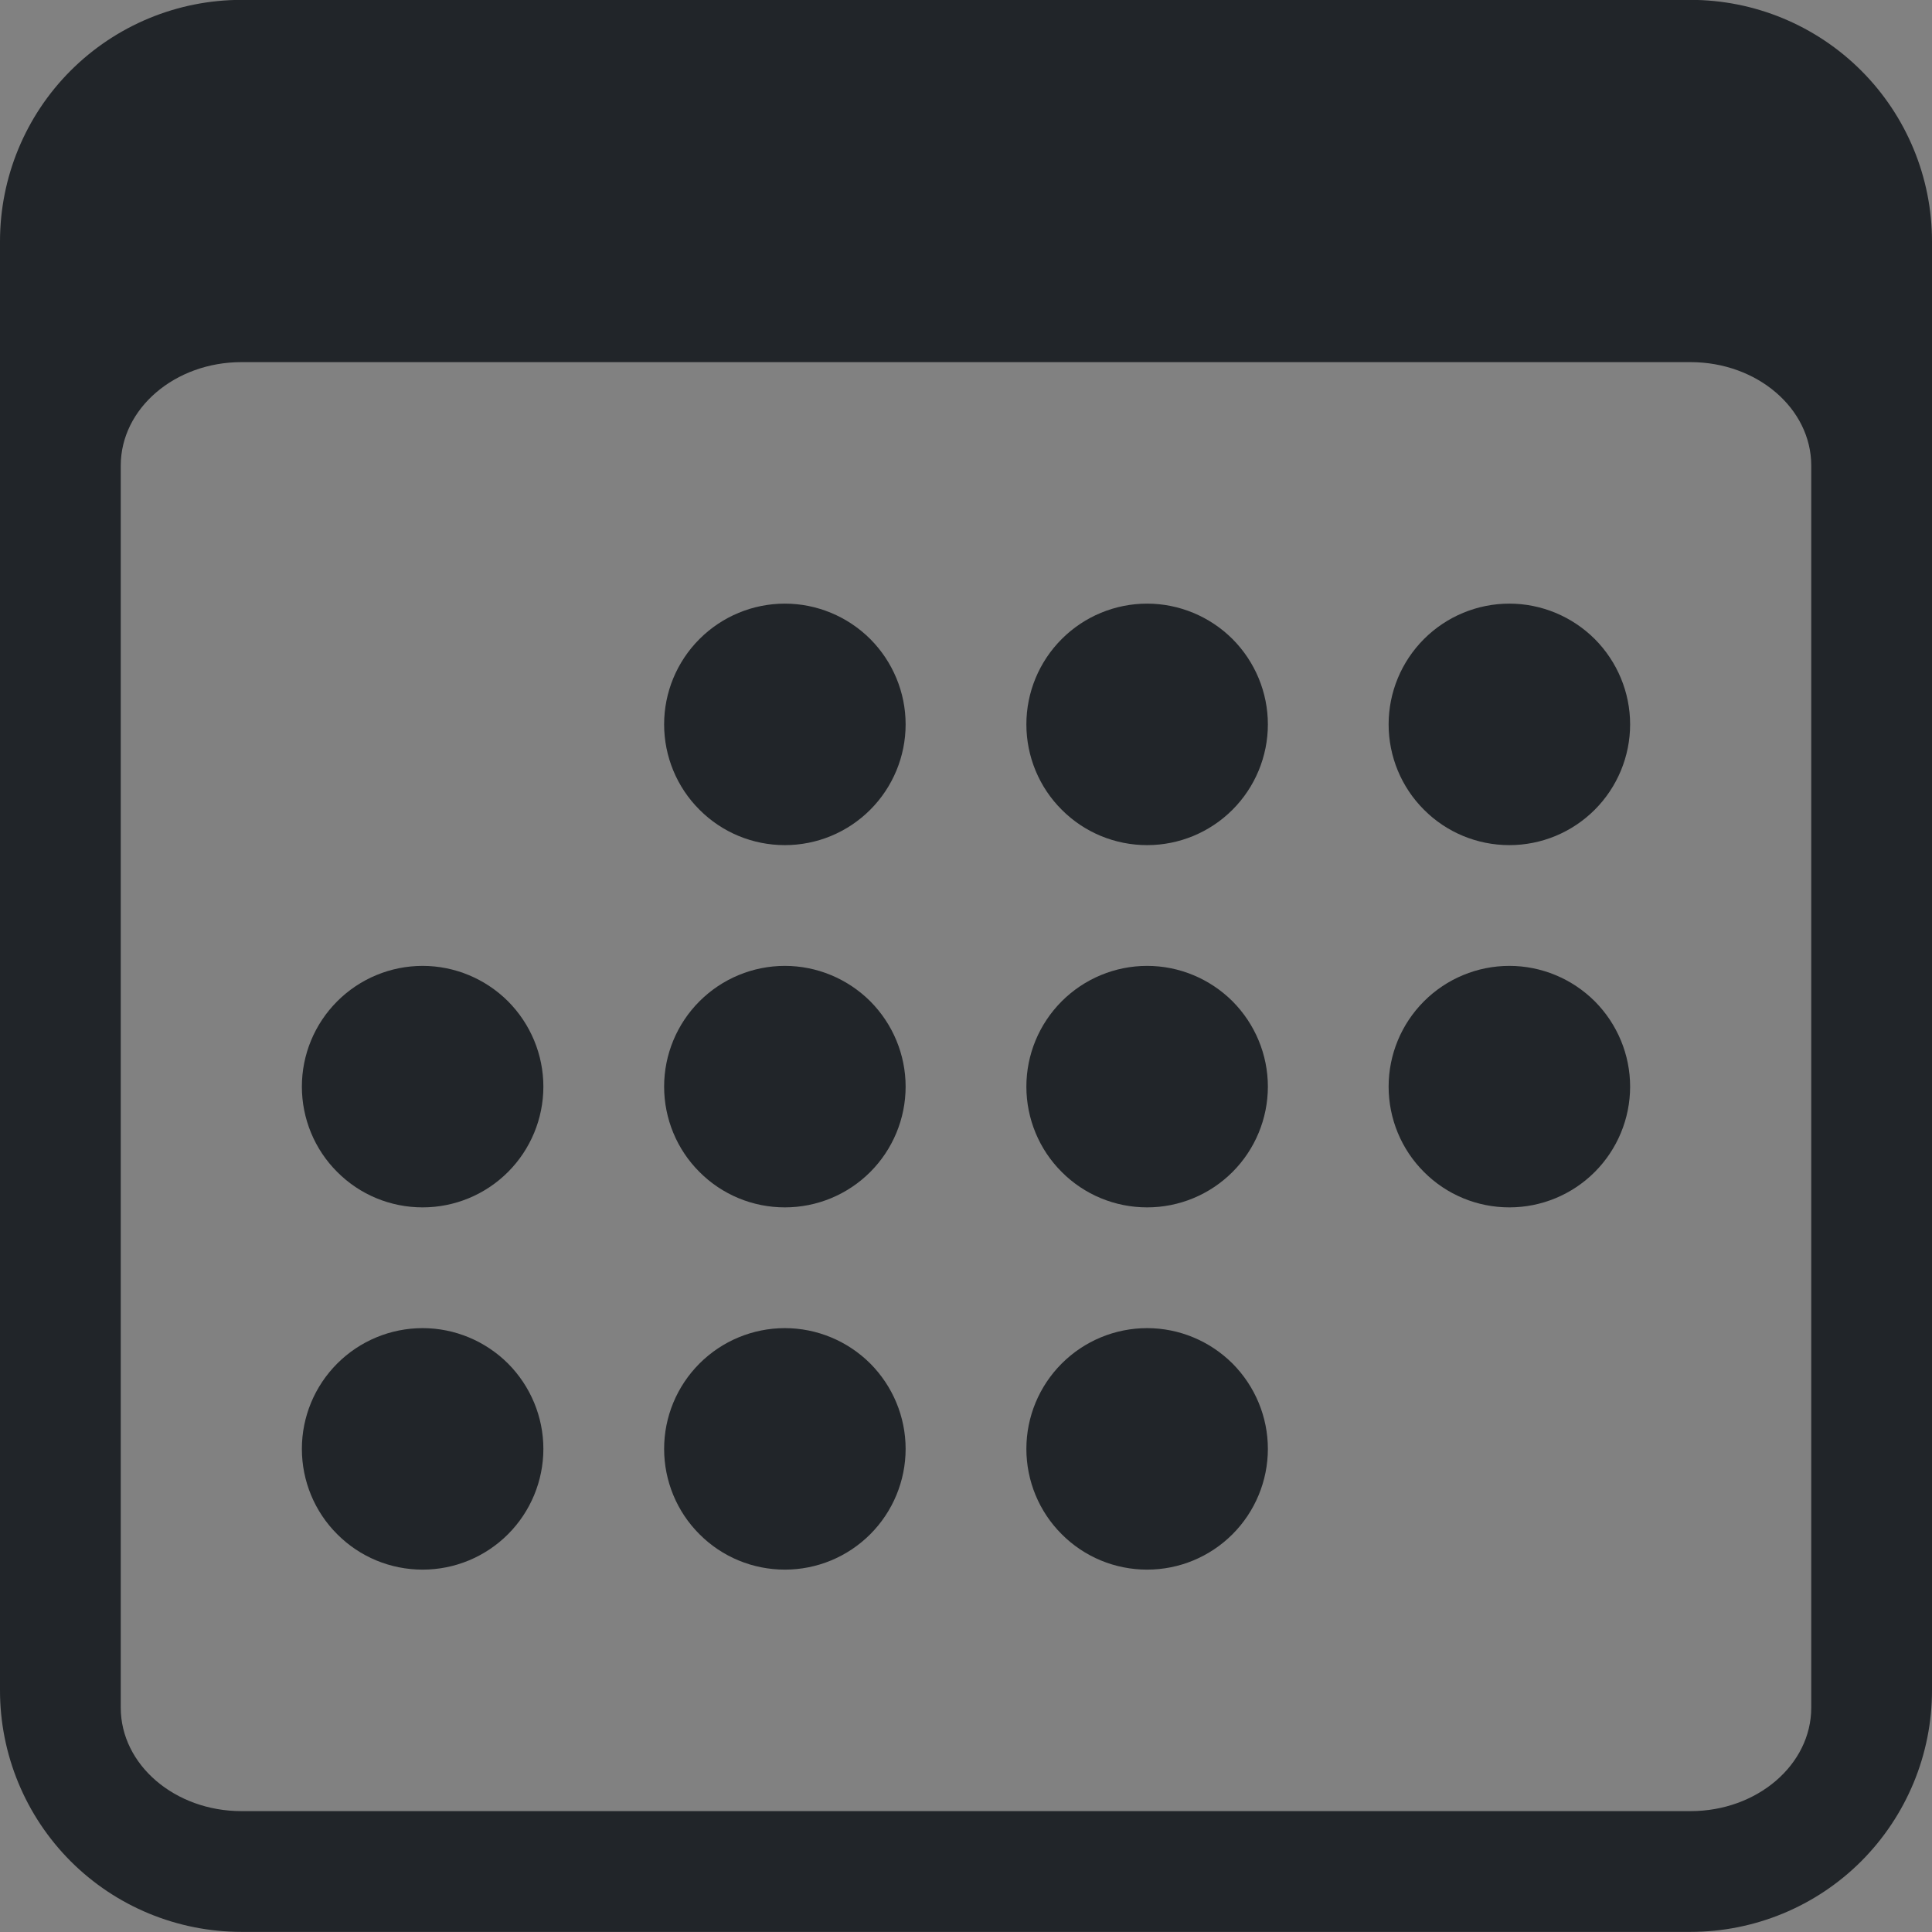 <svg width="16" height="16" viewBox="0 0 16 16" fill="none" xmlns="http://www.w3.org/2000/svg">
<rect x="0" y="0" width="16" height="16" fill="#808080" stroke="none"/>
<g clip-path="url(#clip0_834_847)">
<rect width="16" height="16" fill="white" fill-opacity="0.01"/>
<g clip-path="url(#clip1_834_847)">
<path d="M14 -0.001H2C1.469 -0.001 0.96 0.21 0.585 0.585C0.21 0.96 -0 1.469 -0 1.999V13.999C-0 14.53 0.21 15.038 0.585 15.414C0.96 15.789 1.469 15.999 2 15.999H14C14.53 15.999 15.039 15.789 15.414 15.414C15.789 15.038 16 14.53 16 13.999V1.999C16 1.469 15.789 0.96 15.414 0.585C15.039 0.21 14.53 -0.001 14 -0.001ZM1 3.856C1 3.383 1.448 2.999 2 2.999H14C14.552 2.999 15 3.383 15 3.856V14.142C15 14.615 14.552 14.999 14 14.999H2C1.448 14.999 1 14.615 1 14.142V3.856Z" fill="#212529"/>
<path d="M6.5 6.999C6.765 6.999 7.019 6.894 7.207 6.706C7.394 6.519 7.5 6.264 7.5 5.999C7.5 5.734 7.394 5.48 7.207 5.292C7.019 5.105 6.765 4.999 6.5 4.999C6.234 4.999 5.98 5.105 5.793 5.292C5.605 5.48 5.5 5.734 5.5 5.999C5.5 6.264 5.605 6.519 5.793 6.706C5.98 6.894 6.234 6.999 6.5 6.999ZM9.5 6.999C9.765 6.999 10.019 6.894 10.207 6.706C10.394 6.519 10.5 6.264 10.5 5.999C10.5 5.734 10.394 5.48 10.207 5.292C10.019 5.105 9.765 4.999 9.5 4.999C9.234 4.999 8.98 5.105 8.793 5.292C8.605 5.48 8.5 5.734 8.5 5.999C8.5 6.264 8.605 6.519 8.793 6.706C8.98 6.894 9.234 6.999 9.5 6.999ZM12.5 6.999C12.765 6.999 13.019 6.894 13.207 6.706C13.394 6.519 13.5 6.264 13.5 5.999C13.5 5.734 13.394 5.48 13.207 5.292C13.019 5.105 12.765 4.999 12.5 4.999C12.234 4.999 11.98 5.105 11.793 5.292C11.605 5.48 11.5 5.734 11.5 5.999C11.5 6.264 11.605 6.519 11.793 6.706C11.98 6.894 12.234 6.999 12.5 6.999ZM3.5 9.999C3.765 9.999 4.019 9.894 4.207 9.706C4.394 9.519 4.5 9.264 4.5 8.999C4.5 8.734 4.394 8.48 4.207 8.292C4.019 8.105 3.765 7.999 3.5 7.999C3.234 7.999 2.98 8.105 2.793 8.292C2.605 8.48 2.5 8.734 2.5 8.999C2.5 9.264 2.605 9.519 2.793 9.706C2.98 9.894 3.234 9.999 3.5 9.999ZM6.5 9.999C6.765 9.999 7.019 9.894 7.207 9.706C7.394 9.519 7.5 9.264 7.5 8.999C7.5 8.734 7.394 8.48 7.207 8.292C7.019 8.105 6.765 7.999 6.5 7.999C6.234 7.999 5.98 8.105 5.793 8.292C5.605 8.48 5.5 8.734 5.5 8.999C5.5 9.264 5.605 9.519 5.793 9.706C5.98 9.894 6.234 9.999 6.5 9.999ZM9.5 9.999C9.765 9.999 10.019 9.894 10.207 9.706C10.394 9.519 10.5 9.264 10.5 8.999C10.5 8.734 10.394 8.48 10.207 8.292C10.019 8.105 9.765 7.999 9.5 7.999C9.234 7.999 8.98 8.105 8.793 8.292C8.605 8.48 8.5 8.734 8.5 8.999C8.5 9.264 8.605 9.519 8.793 9.706C8.98 9.894 9.234 9.999 9.5 9.999ZM12.5 9.999C12.765 9.999 13.019 9.894 13.207 9.706C13.394 9.519 13.5 9.264 13.5 8.999C13.5 8.734 13.394 8.48 13.207 8.292C13.019 8.105 12.765 7.999 12.5 7.999C12.234 7.999 11.98 8.105 11.793 8.292C11.605 8.48 11.5 8.734 11.5 8.999C11.5 9.264 11.605 9.519 11.793 9.706C11.98 9.894 12.234 9.999 12.5 9.999ZM3.5 12.999C3.765 12.999 4.019 12.894 4.207 12.706C4.394 12.519 4.5 12.264 4.5 11.999C4.5 11.734 4.394 11.48 4.207 11.292C4.019 11.105 3.765 10.999 3.5 10.999C3.234 10.999 2.98 11.105 2.793 11.292C2.605 11.48 2.5 11.734 2.5 11.999C2.5 12.264 2.605 12.519 2.793 12.706C2.98 12.894 3.234 12.999 3.5 12.999ZM6.5 12.999C6.765 12.999 7.019 12.894 7.207 12.706C7.394 12.519 7.5 12.264 7.5 11.999C7.5 11.734 7.394 11.48 7.207 11.292C7.019 11.105 6.765 10.999 6.5 10.999C6.234 10.999 5.98 11.105 5.793 11.292C5.605 11.48 5.5 11.734 5.5 11.999C5.5 12.264 5.605 12.519 5.793 12.706C5.98 12.894 6.234 12.999 6.5 12.999ZM9.5 12.999C9.765 12.999 10.019 12.894 10.207 12.706C10.394 12.519 10.5 12.264 10.5 11.999C10.5 11.734 10.394 11.48 10.207 11.292C10.019 11.105 9.765 10.999 9.5 10.999C9.234 10.999 8.98 11.105 8.793 11.292C8.605 11.48 8.5 11.734 8.5 11.999C8.5 12.264 8.605 12.519 8.793 12.706C8.98 12.894 9.234 12.999 9.5 12.999Z" fill="#212529"/>
</g>
</g>
<defs>
<clipPath id="clip0_834_847">
<rect width="16" height="16" fill="white"/>
</clipPath>
<clipPath id="clip1_834_847">
<rect width="16" height="16" fill="white"/>
</clipPath>
</defs>
</svg>
